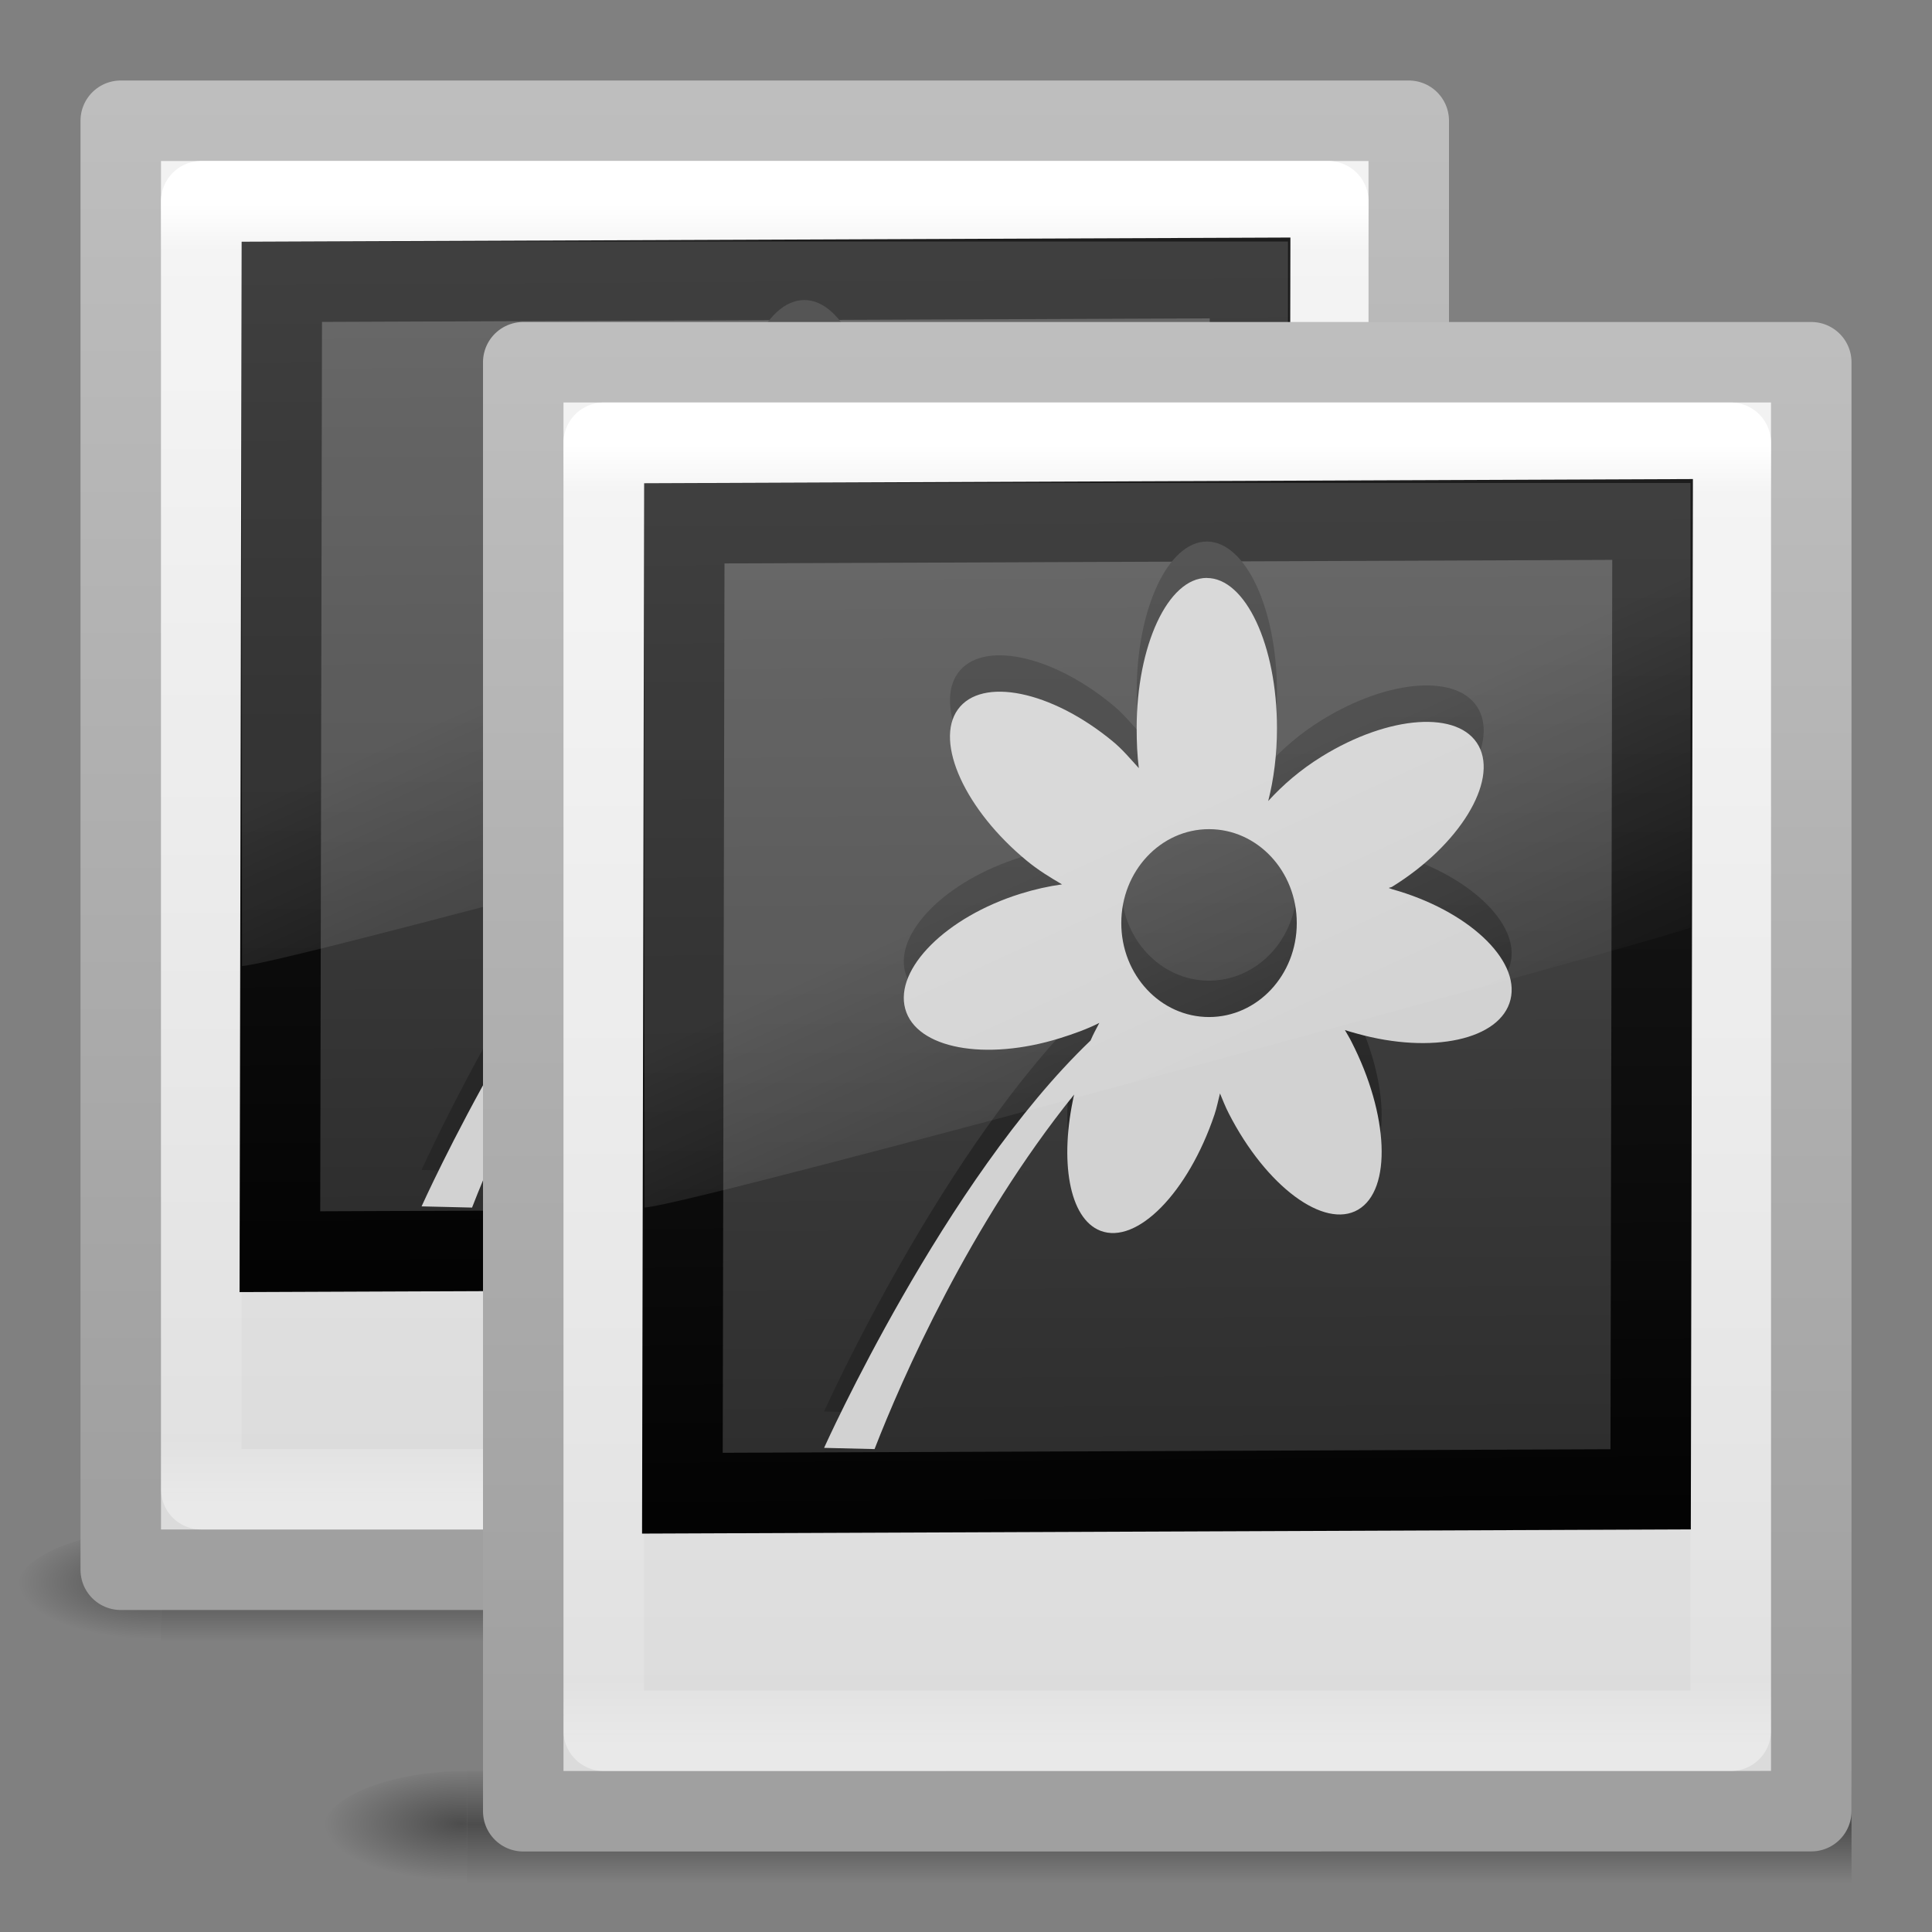 <svg height="24" width="24" xmlns="http://www.w3.org/2000/svg" xmlns:xlink="http://www.w3.org/1999/xlink"><rect width="100%" height="100%" fill="#808080" stroke="none"/><linearGradient id="a"><stop offset="0"/><stop offset="1" stop-opacity="0"/></linearGradient><linearGradient id="b" gradientTransform="matrix(.084 0 0 .012 -6.54 38.471)" gradientUnits="userSpaceOnUse" x1="302.857" x2="302.857" y1="366.648" y2="609.505"><stop offset="0" stop-opacity="0"/><stop offset=".5"/><stop offset="1" stop-opacity="0"/></linearGradient><radialGradient id="c" cx="605.714" cy="486.648" gradientTransform="matrix(-.029 0 0 .012 21.027 38.471)" gradientUnits="userSpaceOnUse" r="117.143" xlink:href="#a"/><radialGradient id="d" cx="605.714" cy="486.648" gradientTransform="matrix(.029 0 0 .012 20.573 38.471)" gradientUnits="userSpaceOnUse" r="117.143" xlink:href="#a"/><linearGradient id="e" gradientTransform="matrix(.6 0 0 .391 -2.4 2.513)" gradientUnits="userSpaceOnUse" x1="25.132" x2="25.132" y1=".985" y2="47.013"><stop offset="0" stop-color="#f4f4f4"/><stop offset="1" stop-color="#dbdbdb"/></linearGradient><linearGradient id="f" gradientTransform="matrix(.484 0 0 .366 33.246 2.078)" gradientUnits="userSpaceOnUse" x1="-51.786" x2="-51.786" y1="50.786" y2="2.906"><stop offset="0" stop-color="#a0a0a0"/><stop offset="1" stop-color="#bebebe"/></linearGradient><linearGradient id="g" gradientTransform="matrix(.514 0 0 .432 -.324 2.122)" gradientUnits="userSpaceOnUse" x1="24" x2="24" y1="5.564" y2="43"><stop offset="0" stop-color="#fff"/><stop offset=".036" stop-color="#fff" stop-opacity=".235"/><stop offset=".951" stop-color="#fff" stop-opacity=".157"/><stop offset="1" stop-color="#fff" stop-opacity=".392"/></linearGradient><linearGradient id="h" gradientTransform="matrix(.214 0 0 .177 -26.541 -22.697)" gradientUnits="userSpaceOnUse" x1="45.414" x2="45.567" y1="15.27" y2="96.253"><stop offset="0" stop-color="#262626"/><stop offset="1" stop-color="#4d4d4d"/></linearGradient><linearGradient id="i" gradientTransform="matrix(.486 0 0 .519 -.339 1.499)" gradientUnits="userSpaceOnUse" x1="-24.032" x2="-24.098" y1="-13.091" y2="-40.164"><stop offset="0" stop-color="#1d1d1d"/><stop offset="1"/></linearGradient><linearGradient id="j" gradientTransform="matrix(.184 0 0 .198 -12.93 33.912)" gradientUnits="userSpaceOnUse" x1="149.985" x2="149.985" y1="-104.235" y2="-174.968"><stop offset="0" stop-color="#272727"/><stop offset="1" stop-color="#454545"/></linearGradient><linearGradient id="k" gradientTransform="matrix(.391 0 0 .488 2.603 2.213)" gradientUnits="userSpaceOnUse" x1="16.626" x2="20.055" y1="15.298" y2="24.628"><stop offset="0" stop-color="#fff"/><stop offset="1" stop-color="#fff" stop-opacity="0"/></linearGradient><radialGradient id="l" cx="605.714" cy="486.648" gradientTransform="matrix(-.029 0 0 .012 23.427 38.471)" gradientUnits="userSpaceOnUse" r="117.143" xlink:href="#a"/><g transform="translate(-1 -2)"><g opacity=".4" transform="matrix(.5 0 0 .5 0 -.5)"><path d="m6 43h32v3h-32z" fill="url(#b)"/><path d="m6 43v3c-1.489.006-3.6-.672-3.6-1.5 0-.828 1.662-1.5 3.6-1.5z" fill="url(#l)"/><path d="m38 43v3c1.489.006 3.6-.672 3.6-1.5 0-.828-1.662-1.5-3.6-1.5z" fill="url(#d)"/></g><path d="m2.5 3.5c4.812 0 16-0 16-0l0 17.999-16.0.001v-18z" fill="url(#e)" stroke="url(#f)" stroke-linejoin="round" stroke-width="1"/><path d="m17.5 20.5h-14v-16h14z" fill="none" stroke="url(#g)" stroke-linecap="round" stroke-linejoin="round"/><path d="m-16.54-17.567h12.028v12.048h-12.028z" fill="url(#h)" stroke="url(#i)" stroke-linecap="round" stroke-width="1" transform="matrix(-1 .004 .002 -1 0 0)"/><path d="m10.992 5.727c-.481 0-.872.836-.872 1.867 0 .172.007.338.027.496-.103-.112-.201-.232-.327-.335-.763-.629-1.627-.802-1.921-.394-.294.409.095 1.253.858 1.881.145.119.289.206.436.292-.167.023-.342.062-.518.117-.924.289-1.565.934-1.43 1.429.135.495.996.653 1.921.365.173-.054.34-.114.49-.19-.037.071-.076.141-.109.219-1.817 1.736-3.31 5.06-3.31 5.06l.627.015c.34-.875 1.182-2.795 2.479-4.404-.184.818-.065 1.54.327 1.692.453.175 1.09-.474 1.417-1.444.029-.087.046-.176.068-.263.035.083.066.165.109.248.462.904 1.185 1.443 1.607 1.196.422-.248.381-1.181-.082-2.085-.026-.052-.054-.097-.082-.146.051.017.097.029.15.044.932.26 1.785.076 1.907-.423.122-.499-.539-1.111-1.471-1.371-.014-.004-.027-.011-.041-.015.013-.008.028-.007.041-.015.834-.515 1.317-1.304 1.076-1.75-.241-.446-1.114-.384-1.948.131-.267.165-.485.354-.667.554.069-.268.109-.577.109-.904 0-1.031-.39-1.867-.872-1.867zm.027 3.121c.602 0 1.09.522 1.09 1.167s-.488 1.167-1.09 1.167c-.602 0-1.09-.522-1.09-1.167s.488-1.167 1.09-1.167z" fill="url(#j)"/><path d="m10.992 6.179c-.481 0-.872.836-.872 1.867 0 .172.007.338.027.496-.103-.112-.201-.232-.327-.335-.763-.629-1.627-.802-1.921-.394-.294.409.095 1.253.858 1.881.145.119.289.206.436.292-.167.023-.342.062-.518.117-.924.289-1.565.934-1.43 1.429.135.495.996.653 1.921.365.173-.054.34-.114.49-.19-.037.071-.076.141-.109.219-1.817 1.736-3.31 5.06-3.31 5.06l.627.015c.34-.875 1.182-2.795 2.479-4.404-.184.818-.065 1.54.327 1.692.453.175 1.09-.474 1.417-1.444.029-.087.046-.176.068-.262.035.083.066.165.109.248.462.904 1.185 1.443 1.607 1.196.422-.248.381-1.181-.082-2.085-.026-.052-.054-.097-.082-.146.051.017.097.029.15.044.932.26 1.785.076 1.907-.423.122-.499-.539-1.111-1.471-1.371-.014-.004-.027-.011-.041-.015.013-.008.028-.007.041-.015.834-.515 1.317-1.304 1.076-1.75-.241-.446-1.114-.384-1.948.131-.267.165-.485.354-.667.554.069-.268.109-.577.109-.904 0-1.031-.39-1.867-.872-1.867zm.027 3.121c.602 0 1.09.522 1.09 1.167s-.488 1.167-1.09 1.167c-.602 0-1.09-.522-1.09-1.167s.488-1.167 1.09-1.167z" fill="#d2d2d2"/><path d="m4 5.0.006 9c.518-.009 12.601-3.318 12.994-3.477l-0-5.523z" fill="url(#k)" fill-rule="evenodd" opacity=".15"/></g><g transform="translate(4 1)"><g opacity=".4" transform="matrix(.5 0 0 .5 0 -.5)"><path d="m3.6 43h34.4v3h-34.4z" fill="url(#b)"/><path d="m3.6 43v3c-1.489.006-3.6-.672-3.6-1.5 0-.828 1.662-1.5 3.6-1.5z" fill="url(#c)"/><path d="m38 43v3c1.489.006 3.6-.672 3.6-1.5 0-.828-1.662-1.5-3.6-1.5z" fill="url(#d)"/></g><path d="m2.5 3.5c4.812 0 16-0 16-0l0 17.999-16.0.001v-18z" fill="url(#e)" stroke="url(#f)" stroke-linejoin="round" stroke-width="1"/><path d="m17.5 20.5h-14v-16h14z" fill="none" stroke="url(#g)" stroke-linecap="round" stroke-linejoin="round"/><path d="m-16.54-17.567h12.028v12.048h-12.028z" fill="url(#h)" stroke="url(#i)" stroke-linecap="round" stroke-width="1" transform="matrix(-1 .004 .002 -1 0 0)"/><path d="m10.992 5.727c-.481 0-.872.836-.872 1.867 0 .172.007.338.027.496-.103-.112-.201-.232-.327-.335-.763-.629-1.627-.802-1.921-.394-.294.409.095 1.253.858 1.881.145.119.289.206.436.292-.167.023-.342.062-.518.117-.924.289-1.565.934-1.43 1.429.135.495.996.653 1.921.365.173-.054.34-.114.49-.19-.037.071-.076.141-.109.219-1.817 1.736-3.31 5.06-3.31 5.06l.627.015c.34-.875 1.182-2.795 2.479-4.404-.184.818-.065 1.54.327 1.692.453.175 1.09-.474 1.417-1.444.029-.087.046-.176.068-.263.035.083.066.165.109.248.462.904 1.185 1.443 1.607 1.196.422-.248.381-1.181-.082-2.085-.026-.052-.054-.097-.082-.146.051.017.097.029.15.044.932.26 1.785.076 1.907-.423.122-.499-.539-1.111-1.471-1.371-.014-.004-.027-.011-.041-.015.013-.008.028-.007.041-.015.834-.515 1.317-1.304 1.076-1.75-.241-.446-1.114-.384-1.948.131-.267.165-.485.354-.667.554.069-.268.109-.577.109-.904 0-1.031-.39-1.867-.872-1.867zm.027 3.121c.602 0 1.09.522 1.09 1.167s-.488 1.167-1.09 1.167c-.602 0-1.09-.522-1.09-1.167s.488-1.167 1.09-1.167z" fill="url(#j)"/><path d="m10.992 6.179c-.481 0-.872.836-.872 1.867 0 .172.007.338.027.496-.103-.112-.201-.232-.327-.335-.763-.629-1.627-.802-1.921-.394-.294.409.095 1.253.858 1.881.145.119.289.206.436.292-.167.023-.342.062-.518.117-.924.289-1.565.934-1.43 1.429.135.495.996.653 1.921.365.173-.054.34-.114.49-.19-.037.071-.076.141-.109.219-1.817 1.736-3.31 5.06-3.31 5.06l.627.015c.34-.875 1.182-2.795 2.479-4.404-.184.818-.065 1.54.327 1.692.453.175 1.09-.474 1.417-1.444.029-.087.046-.176.068-.262.035.083.066.165.109.248.462.904 1.185 1.443 1.607 1.196.422-.248.381-1.181-.082-2.085-.026-.052-.054-.097-.082-.146.051.017.097.029.15.044.932.26 1.785.076 1.907-.423.122-.499-.539-1.111-1.471-1.371-.014-.004-.027-.011-.041-.015.013-.008.028-.007.041-.015.834-.515 1.317-1.304 1.076-1.75-.241-.446-1.114-.384-1.948.131-.267.165-.485.354-.667.554.069-.268.109-.577.109-.904 0-1.031-.39-1.867-.872-1.867zm.027 3.121c.602 0 1.09.522 1.09 1.167s-.488 1.167-1.09 1.167c-.602 0-1.09-.522-1.09-1.167s.488-1.167 1.09-1.167z" fill="#d2d2d2"/><path d="m4 5.0.006 9c.518-.009 12.601-3.318 12.994-3.477l-0-5.523z" fill="url(#k)" fill-rule="evenodd" opacity=".15"/></g></svg>